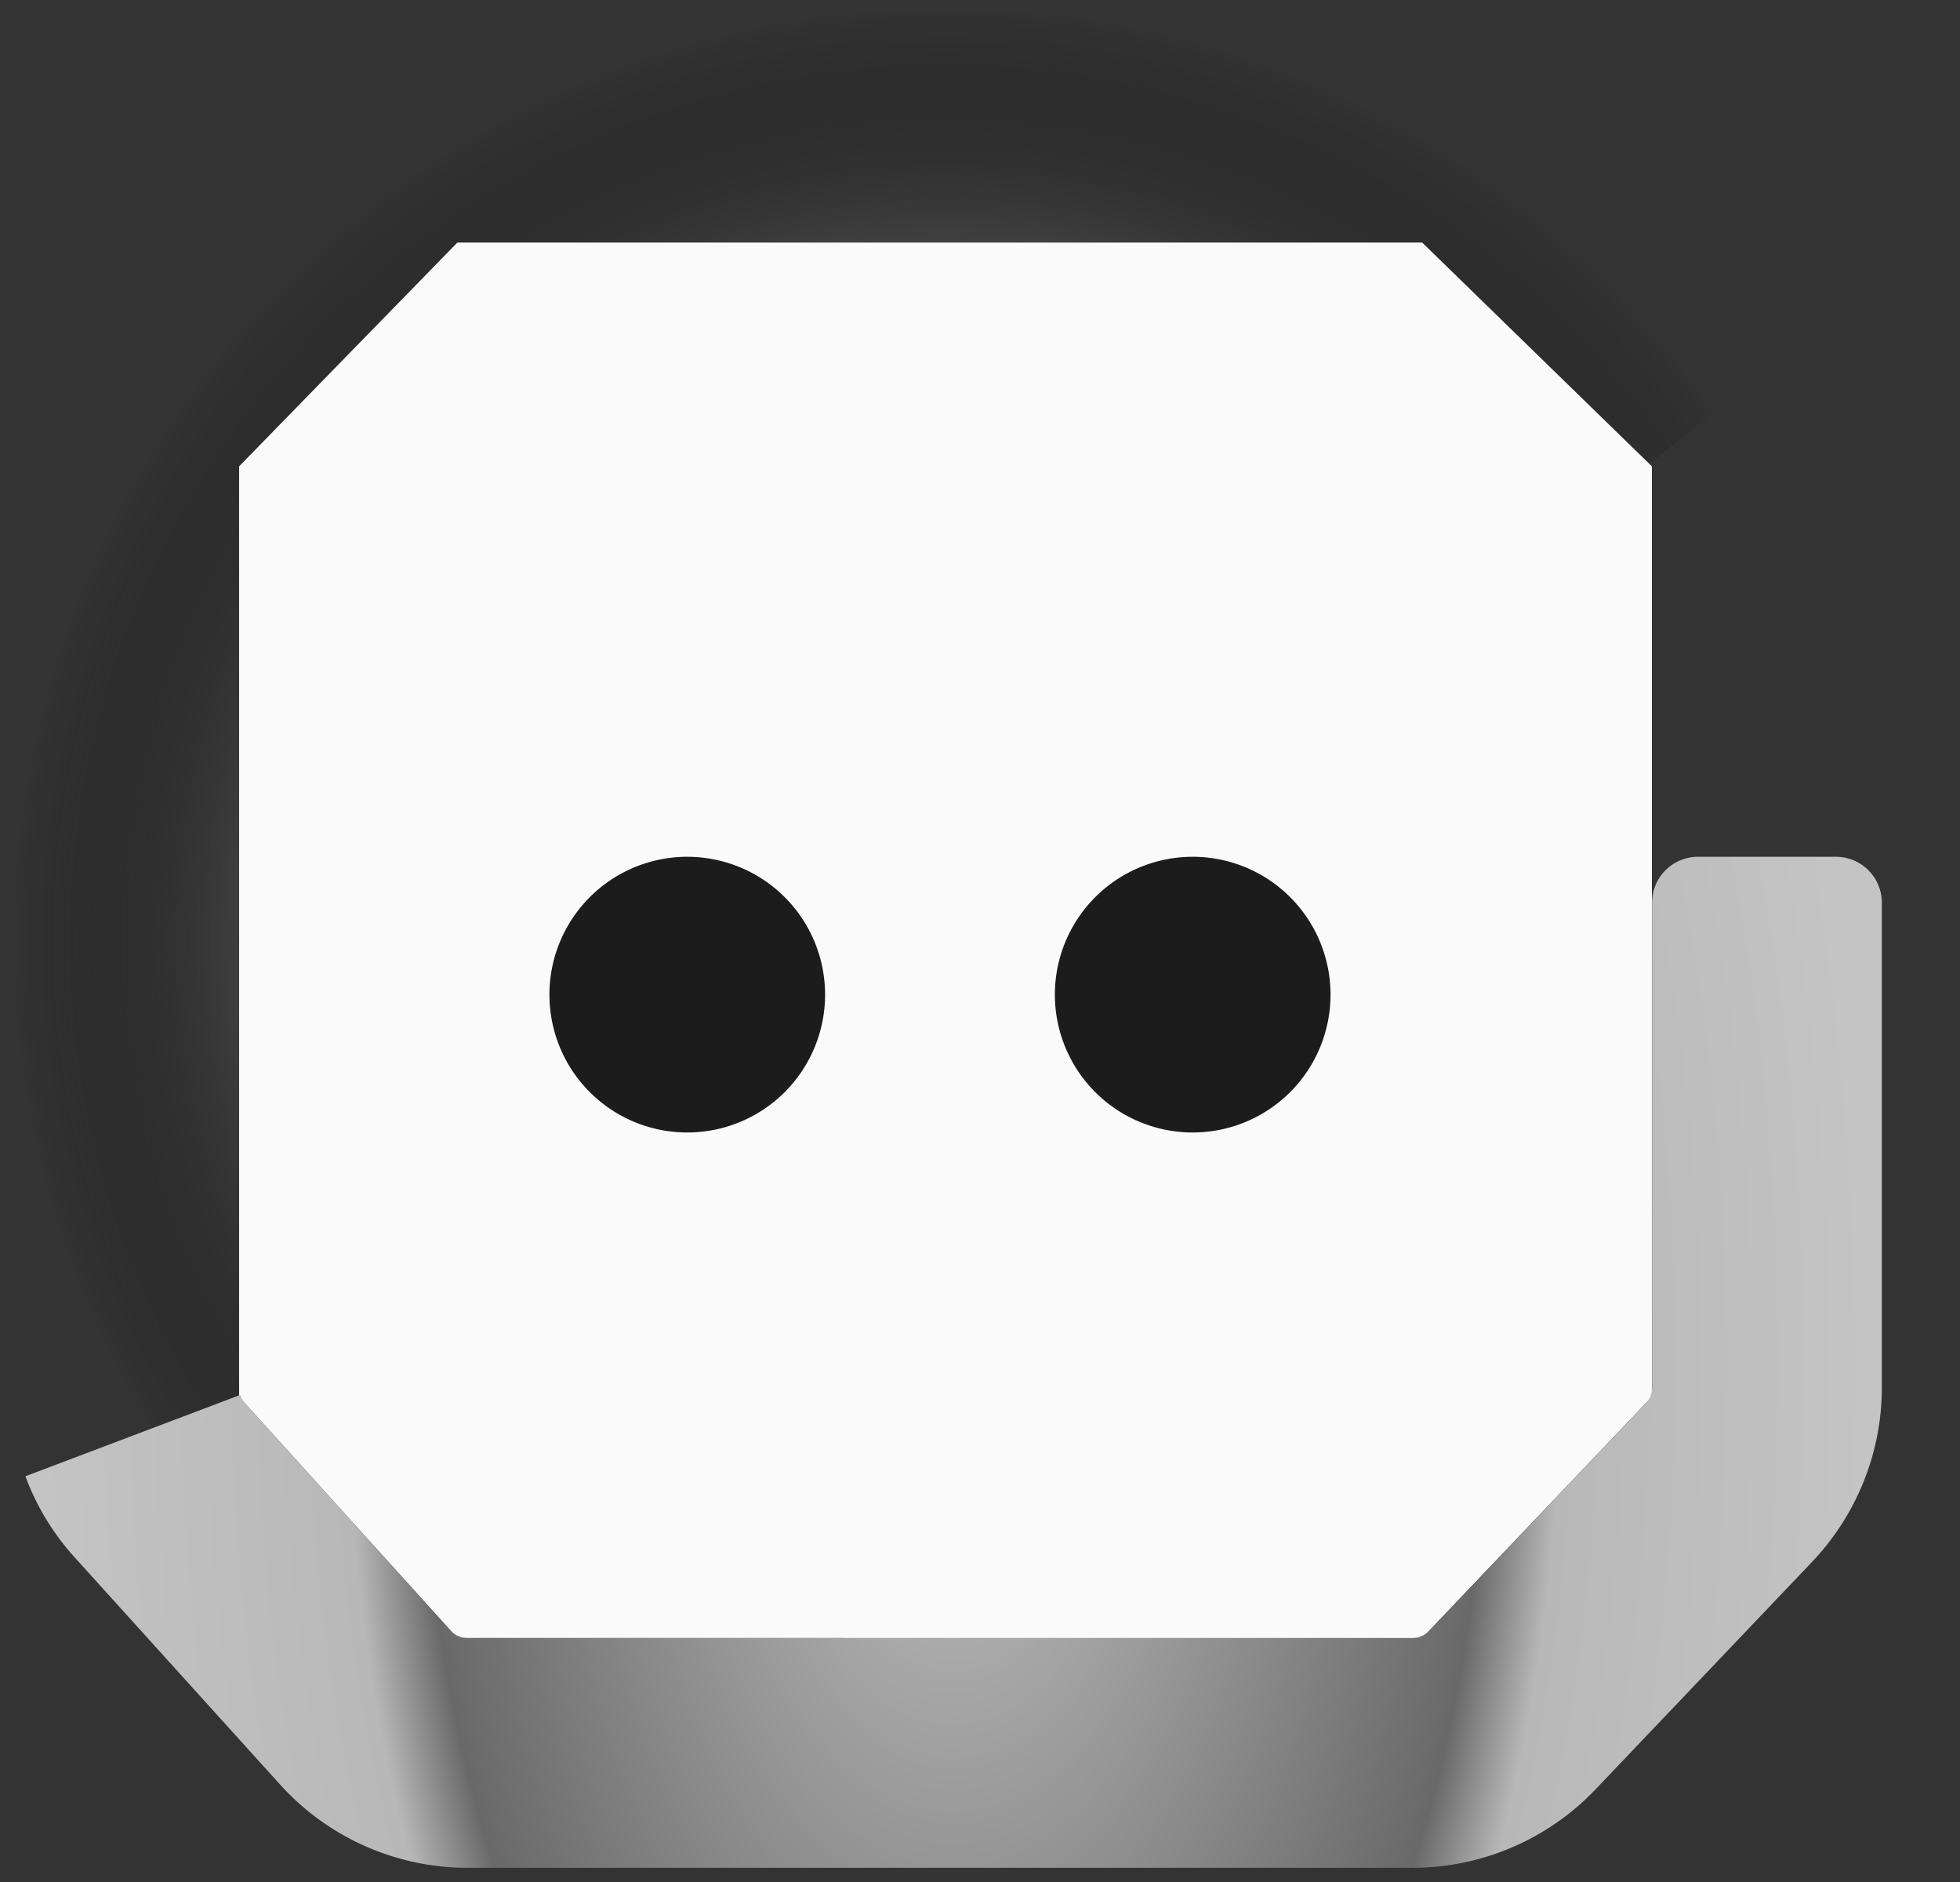 <svg xmlns="http://www.w3.org/2000/svg" width="25" height="24" fill="#000000"><rect width="100%" height="100%" fill="#333333" stroke="none"/><path fill="url(#a)" fill-rule="evenodd" d="M23.026 3.763 20.27 1.078a3.224 3.224 0 0 0-2.25-.914H5.957c-.869 0-1.7.35-2.307.973l-2.615 2.68a3.223 3.223 0 0 0-.916 2.25v11.634c0 .8.297 1.57.833 2.163l2.622 2.896a3.223 3.223 0 0 0 2.39 1.061h12.051c.883 0 1.726-.361 2.335-1l2.762-2.901c.571-.6.89-1.396.89-2.223v-5.304a1.465 1.465 0 0 0-2.93 0v5.304a.293.293 0 0 1-.082.202l-2.762 2.9a.293.293 0 0 1-.213.092H5.963a.293.293 0 0 1-.218-.097l-2.62-2.896a.293.293 0 0 1-.076-.197V6.068c0-.077.03-.15.083-.205l2.614-2.68a.293.293 0 0 1 .21-.089h12.065c.076 0 .15.03.204.084l2.756 2.684c.029.028.074.037.104.012l1.887-1.494c.197-.155.233-.442.054-.617Z" clip-rule="evenodd"/><path fill="#fafafa" d="m18.14 3.093 2.93 2.854v11.866l-2.93 3.076H5.833L3.05 17.813V5.947l2.784-2.854H18.14Z"/><path fill="url(#b)" fill-rule="evenodd" d="m3.064 17.789-2.74 1.037c.14.379.353.731.63 1.036l2.62 2.897a3.223 3.223 0 0 0 2.39 1.06h12.052c.882 0 1.726-.361 2.335-1l2.762-2.901c.57-.6.89-1.395.89-2.223v-6.183a.586.586 0 0 0-.587-.586h-1.758a.586.586 0 0 0-.586.586v6.183a.294.294 0 0 1-.081.202l-2.763 2.901a.293.293 0 0 1-.212.091H5.964a.293.293 0 0 1-.217-.096l-2.621-2.897a.293.293 0 0 1-.062-.107Z" clip-rule="evenodd"/><path fill="#1c1c1c" fill-rule="evenodd" d="M8.766 14.442a1.758 1.758 0 1 0 0-3.516 1.758 1.758 0 0 0 0 3.516Zm6.447 0a1.758 1.758 0 1 0 0-3.516 1.758 1.758 0 0 0 0 3.516Z" clip-rule="evenodd"/><defs><radialGradient id="a" cx="0" cy="0" r="1" gradientTransform="matrix(0 11.829 -11.941 0 12.06 11.993)" gradientUnits="userSpaceOnUse"><stop/><stop offset=".178" stop-color="#696969"/><stop offset=".29" stop-color="#9c9c9c"/><stop offset=".378" stop-color="#7f7f7f"/><stop offset=".499" stop-color="#696969"/><stop offset=".624" stop-color="#696969"/><stop offset="1" stop-opacity="0"/></radialGradient><radialGradient id="b" cx="0" cy="0" r="1" gradientTransform="matrix(-13.722 0 0 -25.201 12.163 17.373)" gradientUnits="userSpaceOnUse"><stop stop-color="#c4c4c4"/><stop offset=".499" stop-color="#696969"/><stop offset=".567" stop-color="#b8b8b8"/><stop offset=".854" stop-color="#c4c4c4"/><stop offset="1" stop-color="#c4c4c4"/></radialGradient></defs></svg>